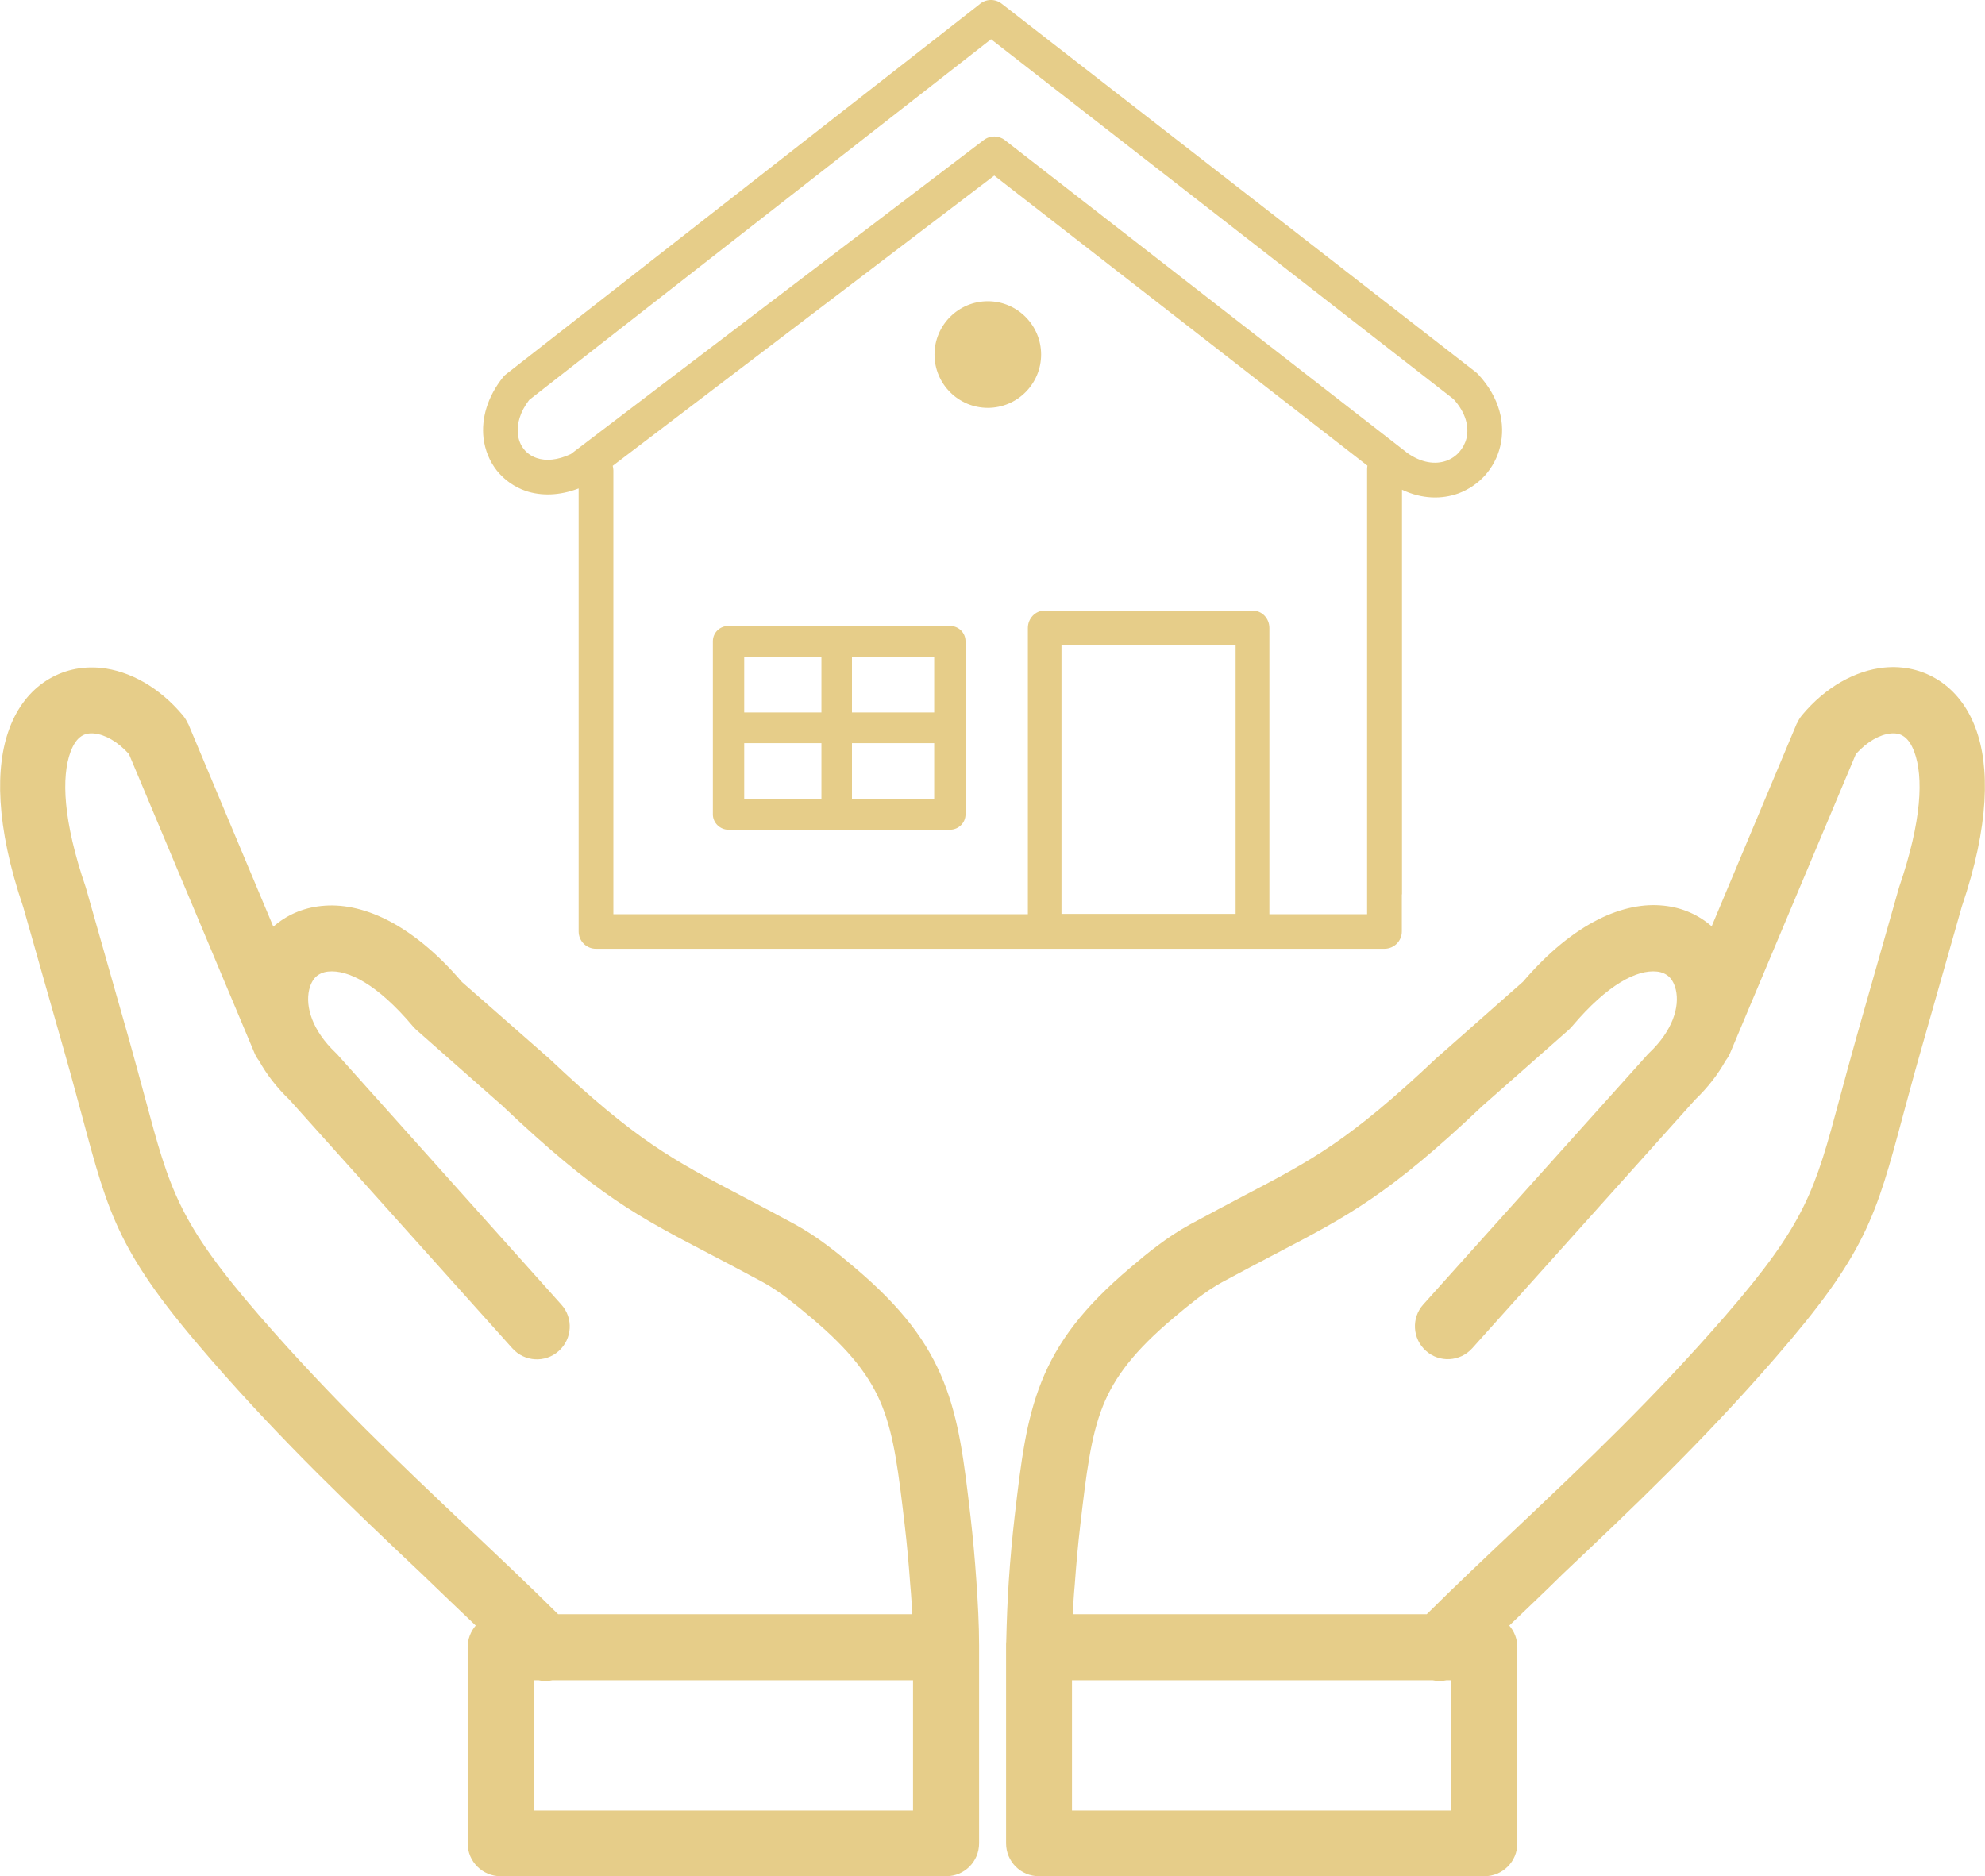 <?xml version="1.0" encoding="utf-8"?><svg version="1.1" id="Layer_1" fill="#e6cd89" xmlns="http://www.w3.org/2000/svg" xmlns:xlink="http://www.w3.org/1999/xlink" x="0px" y="0px" viewBox="0 0 122.88 116.17" style="enable-background:new 0 0 122.88 116.17" xml:space="preserve"><g><path d="M66.41,99.94h21.91c1.76-1.75,3.69-3.57,5.65-5.42c4.11-3.89,8.4-7.95,12.81-13.03c5.04-5.81,5.58-7.82,7.11-13.51 c0.29-1.07,0.61-2.27,1.03-3.76l2.62-9.21l0.03-0.1c1.4-4.1,1.51-6.81,0.93-8.37c-0.18-0.48-0.41-0.8-0.68-0.97 c-0.21-0.14-0.49-0.19-0.78-0.16c-0.68,0.07-1.45,0.5-2.15,1.27L107.1,65.2c-0.07,0.17-0.17,0.33-0.28,0.47 c-0.46,0.83-1.08,1.64-1.88,2.41l-13.8,15.39c-0.75,0.84-2.04,0.91-2.87,0.16c-0.84-0.75-0.91-2.04-0.16-2.87l13.81-15.39 c0.06-0.07,0.12-0.14,0.19-0.2c1.43-1.36,1.88-2.83,1.63-3.9c-0.08-0.33-0.22-0.61-0.42-0.8c-0.19-0.17-0.44-0.29-0.75-0.32v0 c-1.23-0.13-3.04,0.78-5.25,3.39l0,0c-0.06,0.07-0.13,0.14-0.2,0.21l-5.35,4.72l-0.03,0.03c-5.79,5.48-8.28,6.78-12.82,9.15 c-0.95,0.5-1.99,1.04-3.28,1.74c-0.51,0.28-1.01,0.62-1.5,0.99c-0.52,0.4-1.02,0.81-1.49,1.21c-2.4,2.02-3.66,3.66-4.38,5.47 c-0.75,1.88-1.02,4.17-1.39,7.31c-0.15,1.27-0.26,2.52-0.35,3.77C66.47,98.76,66.44,99.36,66.41,99.94L66.41,99.94z M86.78,55.37 v2.3c0,0.59-0.48,1.07-1.08,1.07H36.89c-0.59,0-1.07-0.48-1.07-1.07V30.24c-1.2,0.46-2.32,0.47-3.26,0.16 c-0.73-0.25-1.34-0.69-1.8-1.26c-0.45-0.57-0.74-1.27-0.83-2.03c-0.13-1.18,0.22-2.53,1.23-3.78l0,0c0.05-0.06,0.11-0.12,0.18-0.17 L60.62,0.28C61-0.07,61.59-0.1,62.01,0.23l29.36,22.82l0,0c0.04,0.04,0.09,0.07,0.13,0.12c1.36,1.46,1.7,3.09,1.37,4.46 c-0.16,0.68-0.49,1.29-0.93,1.79c-0.45,0.5-1.02,0.89-1.66,1.13c-1.03,0.37-2.25,0.36-3.49-0.23V55.37L86.78,55.37L86.78,55.37z M32.76,24.76c-0.57,0.74-0.77,1.49-0.7,2.12c0.04,0.36,0.17,0.68,0.37,0.93c0.2,0.25,0.47,0.44,0.8,0.55 c0.56,0.19,1.28,0.14,2.11-0.25L60.9,8.67c0.4-0.3,0.93-0.29,1.31,0.01l0,0l24.83,19.3c0.01,0.01,0.02,0.02,0.03,0.03 c0.91,0.66,1.78,0.76,2.46,0.52c0.31-0.11,0.59-0.3,0.8-0.54c0.21-0.24,0.37-0.53,0.45-0.85c0.17-0.71-0.03-1.58-0.8-2.43 L61.35,2.43L32.76,24.76L32.76,24.76L32.76,24.76z M45.1,38.75h13.7c0.54,0,0.97,0.42,0.97,0.95v10.72c0,0.52-0.43,0.95-0.97,0.95 H45.1c-0.53,0-0.97-0.43-0.97-0.95V39.7C44.13,39.17,44.56,38.75,45.1,38.75L45.1,38.75L45.1,38.75z M64.67,37.8h12.87 c0.58,0,1.04,0.48,1.04,1.08V56.6h6.05V29.04c0-0.07,0.01-0.14,0.02-0.21l-23.1-17.96L37.93,28.84c0.02,0.09,0.04,0.18,0.04,0.28 V56.6h25.66V38.88C63.63,38.29,64.09,37.8,64.67,37.8L64.67,37.8L64.67,37.8z M76.49,39.96H65.71v16.62h10.78V39.96L76.49,39.96z M57.83,46.01h-5.09v3.46h5.09V46.01L57.83,46.01z M50.85,46.01h-4.78v3.46h4.78V46.01L50.85,46.01z M46.07,44.11h4.78v-3.46h-4.78 V44.11L46.07,44.11L46.07,44.11z M52.74,44.11h5.09v-3.46h-5.09V44.11L52.74,44.11L52.74,44.11z M61.15,18.65 c1.82,0,3.3,1.48,3.3,3.3s-1.48,3.3-3.3,3.3c-1.82,0-3.3-1.48-3.3-3.3S59.33,18.65,61.15,18.65L61.15,18.65z M56.47,99.94H34.55 c-1.76-1.75-3.69-3.57-5.65-5.42c-4.11-3.89-8.4-7.95-12.81-13.03c-5.04-5.81-5.58-7.82-7.11-13.51c-0.29-1.07-0.61-2.27-1.03-3.76 l-2.62-9.21l-0.03-0.1c-1.4-4.1-1.51-6.81-0.93-8.37c0.18-0.48,0.41-0.8,0.68-0.97c0.21-0.14,0.49-0.19,0.78-0.16 c0.68,0.07,1.45,0.5,2.15,1.27l7.78,18.53c0.07,0.17,0.17,0.33,0.28,0.47c0.46,0.83,1.08,1.64,1.88,2.41l13.8,15.39 c0.75,0.84,2.04,0.91,2.87,0.16c0.84-0.75,0.91-2.04,0.16-2.87L20.96,65.37c-0.06-0.07-0.12-0.14-0.19-0.2 c-1.43-1.36-1.88-2.83-1.63-3.9c0.08-0.33,0.22-0.61,0.42-0.8c0.19-0.17,0.44-0.29,0.75-0.32v0c1.23-0.13,3.05,0.78,5.25,3.39l0,0 c0.06,0.07,0.13,0.14,0.2,0.21l5.35,4.72l0.03,0.03c5.79,5.48,8.28,6.78,12.82,9.15c0.95,0.5,1.99,1.04,3.28,1.74 c0.51,0.28,1.01,0.62,1.5,0.99c0.52,0.4,1.02,0.81,1.49,1.21c2.4,2.02,3.66,3.66,4.38,5.47c0.75,1.88,1.02,4.17,1.39,7.31 c0.15,1.27,0.26,2.52,0.35,3.77C56.41,98.76,56.44,99.36,56.47,99.94L56.47,99.94z M29.45,100.64c-0.31,0.36-0.5,0.83-0.5,1.34 v12.14c0,1.13,0.92,2.04,2.04,2.04h27.58c1.13,0,2.04-0.91,2.04-2.04v-12.26c0-1.3-0.08-2.7-0.17-4c-0.09-1.33-0.21-2.65-0.36-3.96 c-0.4-3.43-0.7-5.94-1.66-8.35c-0.99-2.47-2.58-4.6-5.53-7.09c-0.54-0.46-1.09-0.92-1.67-1.35c-0.61-0.46-1.27-0.9-2.01-1.31 c-1.2-0.65-2.32-1.24-3.34-1.78c-4.2-2.2-6.5-3.4-11.91-8.52c-0.04-0.04-0.09-0.08-0.13-0.11L28.6,60.8 c-3.19-3.73-6.31-4.97-8.7-4.71l-0.01,0v0c-1.17,0.12-2.17,0.58-2.97,1.28l-5.27-12.56l-0.01,0c-0.08-0.18-0.18-0.35-0.31-0.51 c-1.46-1.75-3.31-2.77-5.08-2.95c-1.21-0.12-2.38,0.14-3.4,0.8c-0.97,0.63-1.77,1.61-2.27,2.96c-0.88,2.35-0.86,6,0.86,11.05 l2.6,9.15c0.38,1.32,0.71,2.59,1.02,3.71c1.7,6.35,2.3,8.6,7.97,15.12c4.49,5.17,8.88,9.33,13.1,13.32 C27.23,98.53,28.33,99.57,29.45,100.64L29.45,100.64z M33.35,104.03c0.27,0.06,0.55,0.06,0.83,0h22.34v8.06H33.03v-8.06H33.35 L33.35,104.03z M93.43,100.64c0.31,0.36,0.5,0.83,0.5,1.34v12.14c0,1.13-0.91,2.04-2.04,2.04H64.32c-1.13,0-2.04-0.91-2.04-2.04 v-12.26c0-0.07,0-0.15,0.01-0.22c0.03-1.31,0.08-2.58,0.16-3.78c0.09-1.33,0.21-2.65,0.36-3.96c0.4-3.43,0.7-5.94,1.66-8.35 c0.99-2.47,2.58-4.6,5.53-7.09c0.54-0.46,1.09-0.92,1.67-1.35c0.61-0.46,1.27-0.9,2.01-1.31c1.2-0.65,2.32-1.24,3.34-1.78 c4.2-2.2,6.5-3.4,11.91-8.52c0.04-0.04,0.09-0.08,0.13-0.11l5.22-4.61c3.19-3.73,6.31-4.97,8.7-4.71l0.01,0v0 c1.17,0.12,2.17,0.58,2.97,1.28l5.27-12.56l0.01,0c0.08-0.18,0.18-0.35,0.31-0.51c1.46-1.75,3.31-2.77,5.08-2.95 c1.21-0.12,2.38,0.14,3.4,0.8c0.97,0.63,1.77,1.61,2.27,2.96c0.88,2.35,0.86,6-0.86,11.05l-2.6,9.15 c-0.38,1.32-0.71,2.59-1.02,3.71c-1.7,6.35-2.3,8.6-7.97,15.12c-4.49,5.17-8.88,9.33-13.1,13.32 C95.65,98.53,94.55,99.57,93.43,100.64L93.43,100.64z M89.53,104.03c-0.27,0.06-0.55,0.06-0.83,0H66.36v8.06h23.49v-8.06H89.53 L89.53,104.03z"/></g></svg>